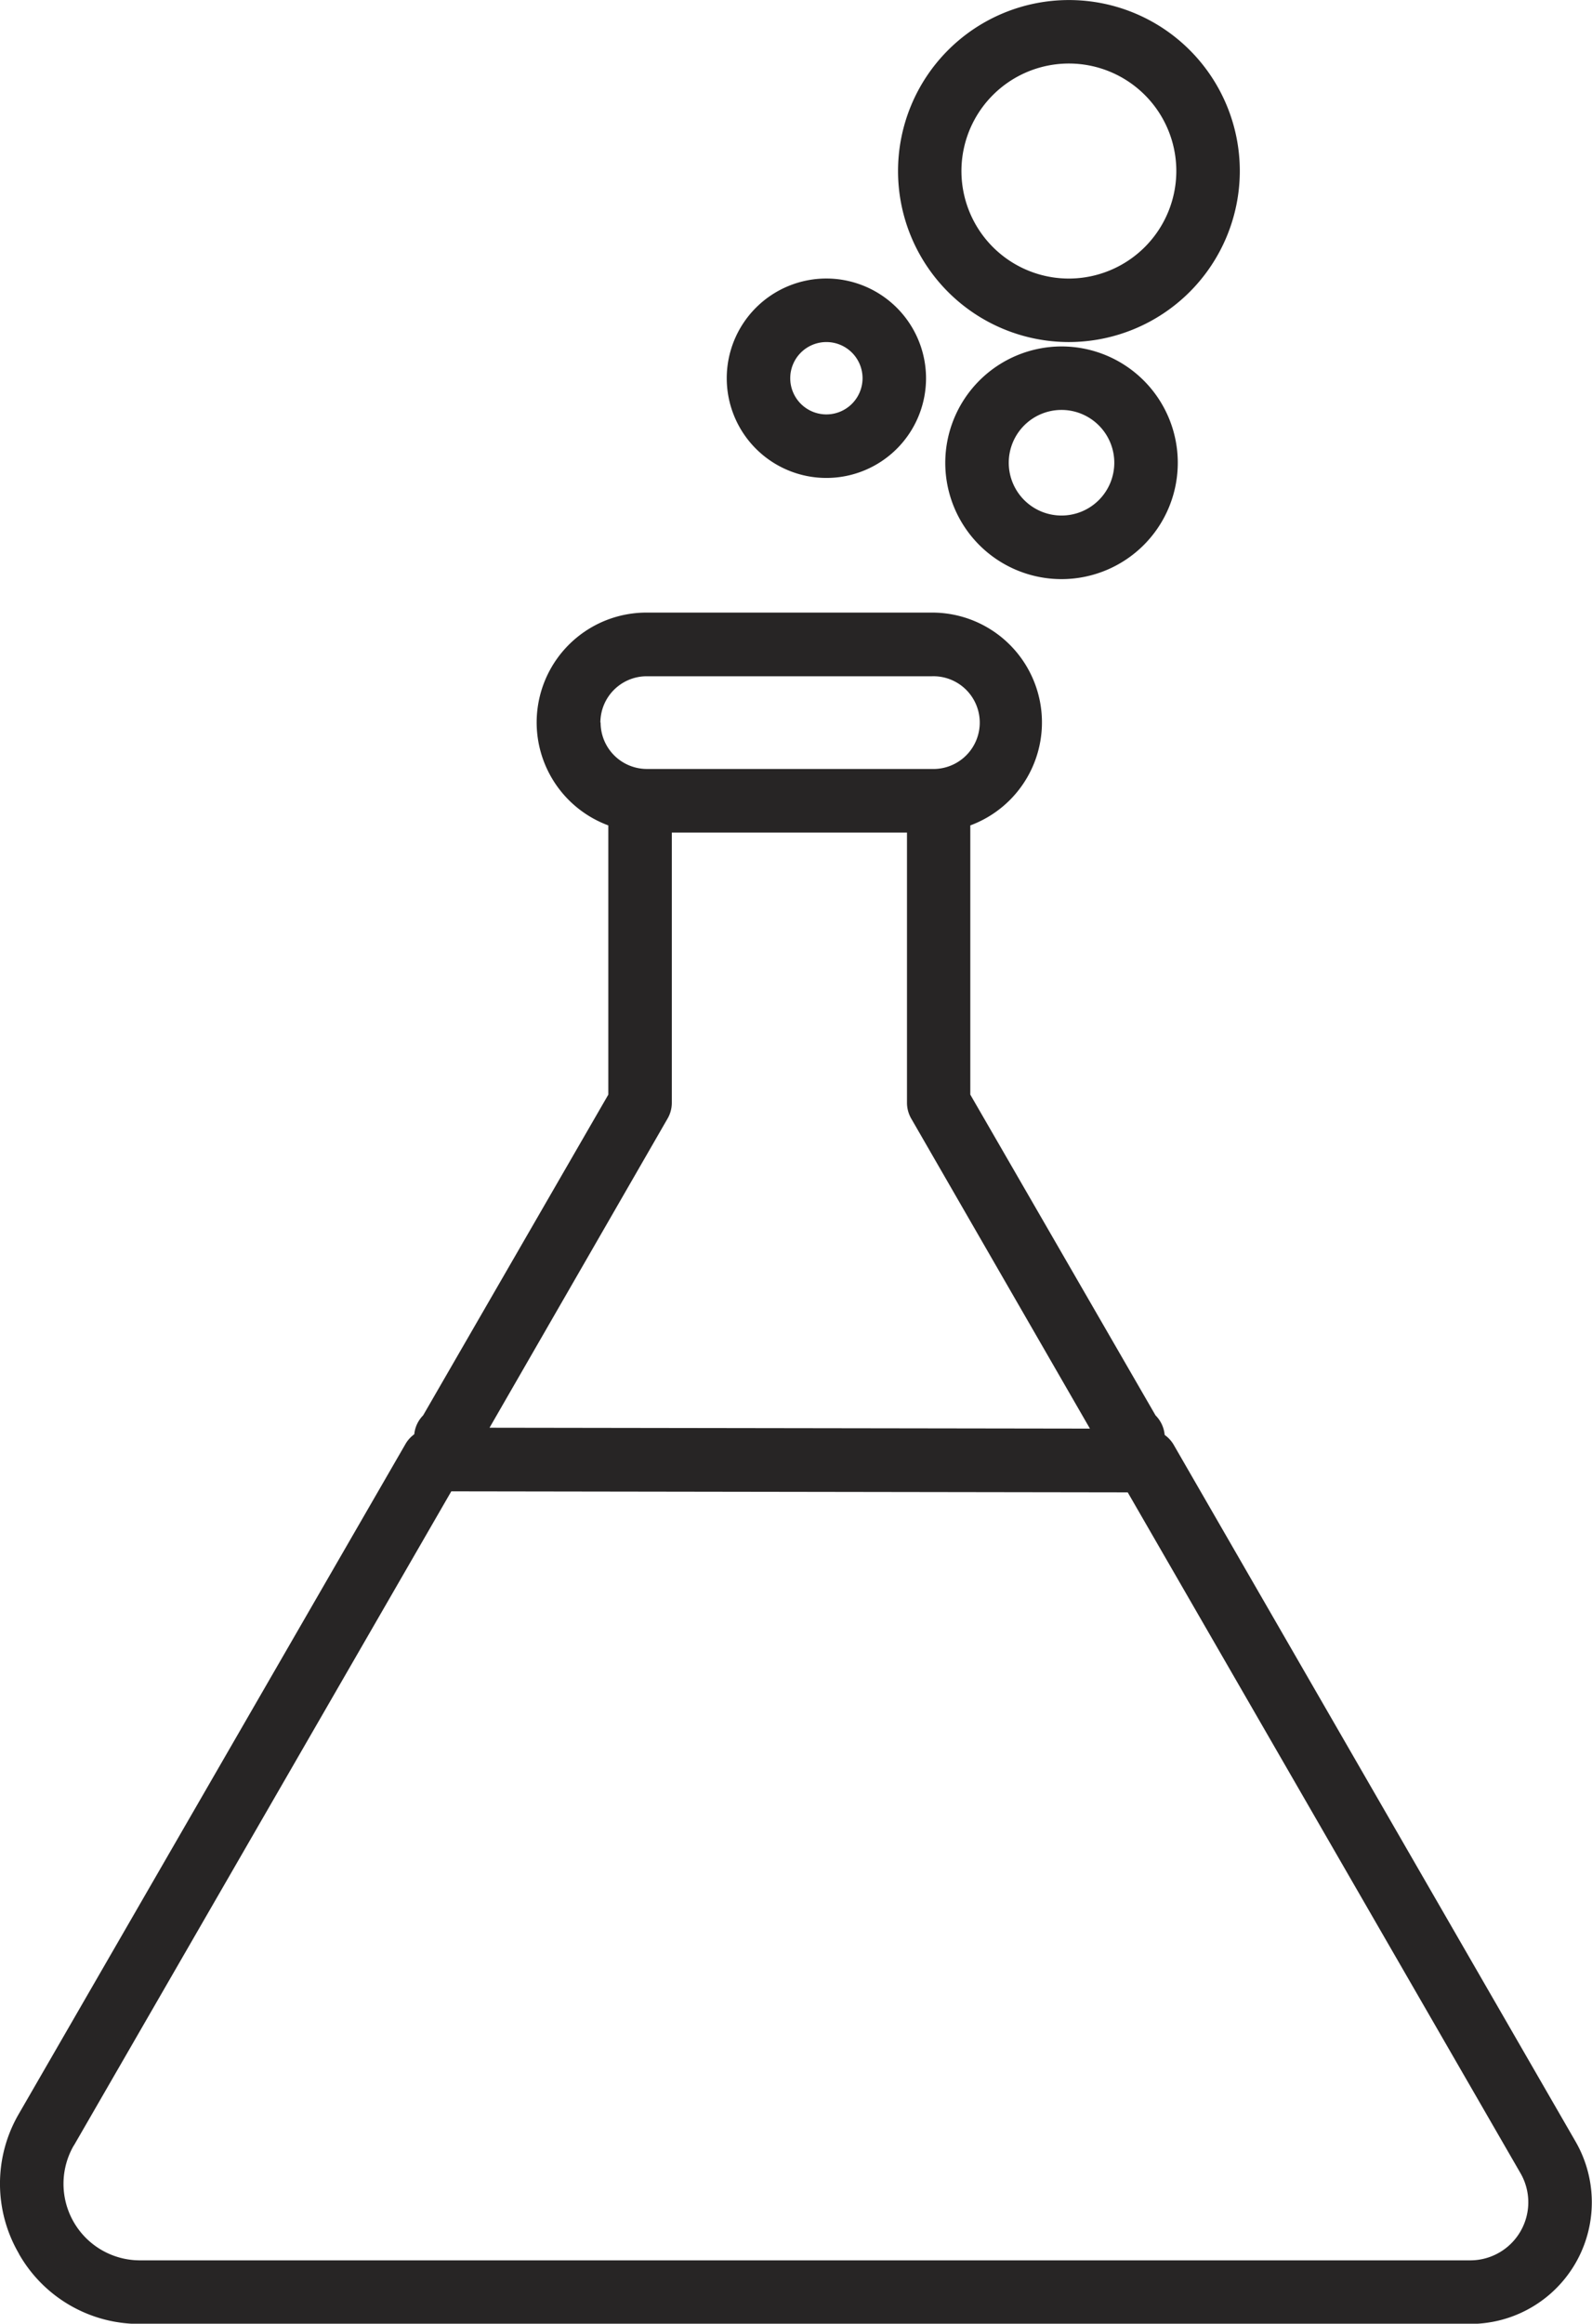 <svg id="그룹_22" data-name="그룹 22" xmlns="http://www.w3.org/2000/svg" xmlns:xlink="http://www.w3.org/1999/xlink" width="35.932" height="52.411" viewBox="0 0 35.932 52.411">
  <defs>
    <clipPath id="clip-path">
      <rect id="사각형_5" data-name="사각형 5" width="35.932" height="52.411" fill="none"/>
    </clipPath>
  </defs>
  <g id="그룹_21" data-name="그룹 21" transform="translate(0 0)" clip-path="url(#clip-path)">
    <path id="패스_93" data-name="패스 93" d="M17.184,5.72a2.249,2.249,0,1,0,2.249,2.248A2.252,2.252,0,0,0,17.184,5.72m0,3.065A.816.816,0,1,1,18,7.968a.817.817,0,0,1-.816.817" transform="translate(1.468 0.562)" fill="#272525"/>
    <path id="패스_94" data-name="패스 94" d="M26.17,3.858a3.857,3.857,0,1,0-3.857,3.857A3.862,3.862,0,0,0,26.17,3.858M22.313,6.283a2.425,2.425,0,1,1,2.424-2.425,2.428,2.428,0,0,1-2.424,2.425" transform="translate(1.813 0)" fill="#272525"/>
    <path id="패스_95" data-name="패스 95" d="M19.426,9.739a2.624,2.624,0,1,0,2.625-2.624,2.628,2.628,0,0,0-2.625,2.624m3.815,0a1.191,1.191,0,1,1-1.191-1.192,1.192,1.192,0,0,1,1.191,1.192" transform="translate(1.909 0.699)" fill="#272525"/>
    <path id="패스_96" data-name="패스 96" d="M.428,49.6a3.126,3.126,0,0,0,2.737,1.579H33.183a2.743,2.743,0,0,0,2.377-4.115L26.487,31.344a.709.709,0,0,0-.2-.216.715.715,0,0,0-.206-.441L21.9,23.452V17.38a2.477,2.477,0,0,0-.87-4.8H14.6a2.477,2.477,0,0,0-.87,4.8v6.072L9.55,30.687a.707.707,0,0,0-.2.426.712.712,0,0,0-.192.209L.428,46.436a3.128,3.128,0,0,0,0,3.16M13.551,15.062A1.046,1.046,0,0,1,14.6,14.016h6.435a1.046,1.046,0,1,1,0,2.091H14.6a1.046,1.046,0,0,1-1.044-1.046M15.063,24a.71.71,0,0,0,.1-.358v-6.1h5.308v6.1a.719.719,0,0,0,.1.358L24.6,30.985l-13.551-.02ZM1.669,47.152,10.186,32.4l15.267.023,8.865,15.356a1.31,1.31,0,0,1-1.136,1.966H3.165a1.726,1.726,0,0,1-1.5-2.59" transform="translate(0 1.237)" fill="#272525"/>
  </g>
</svg>
